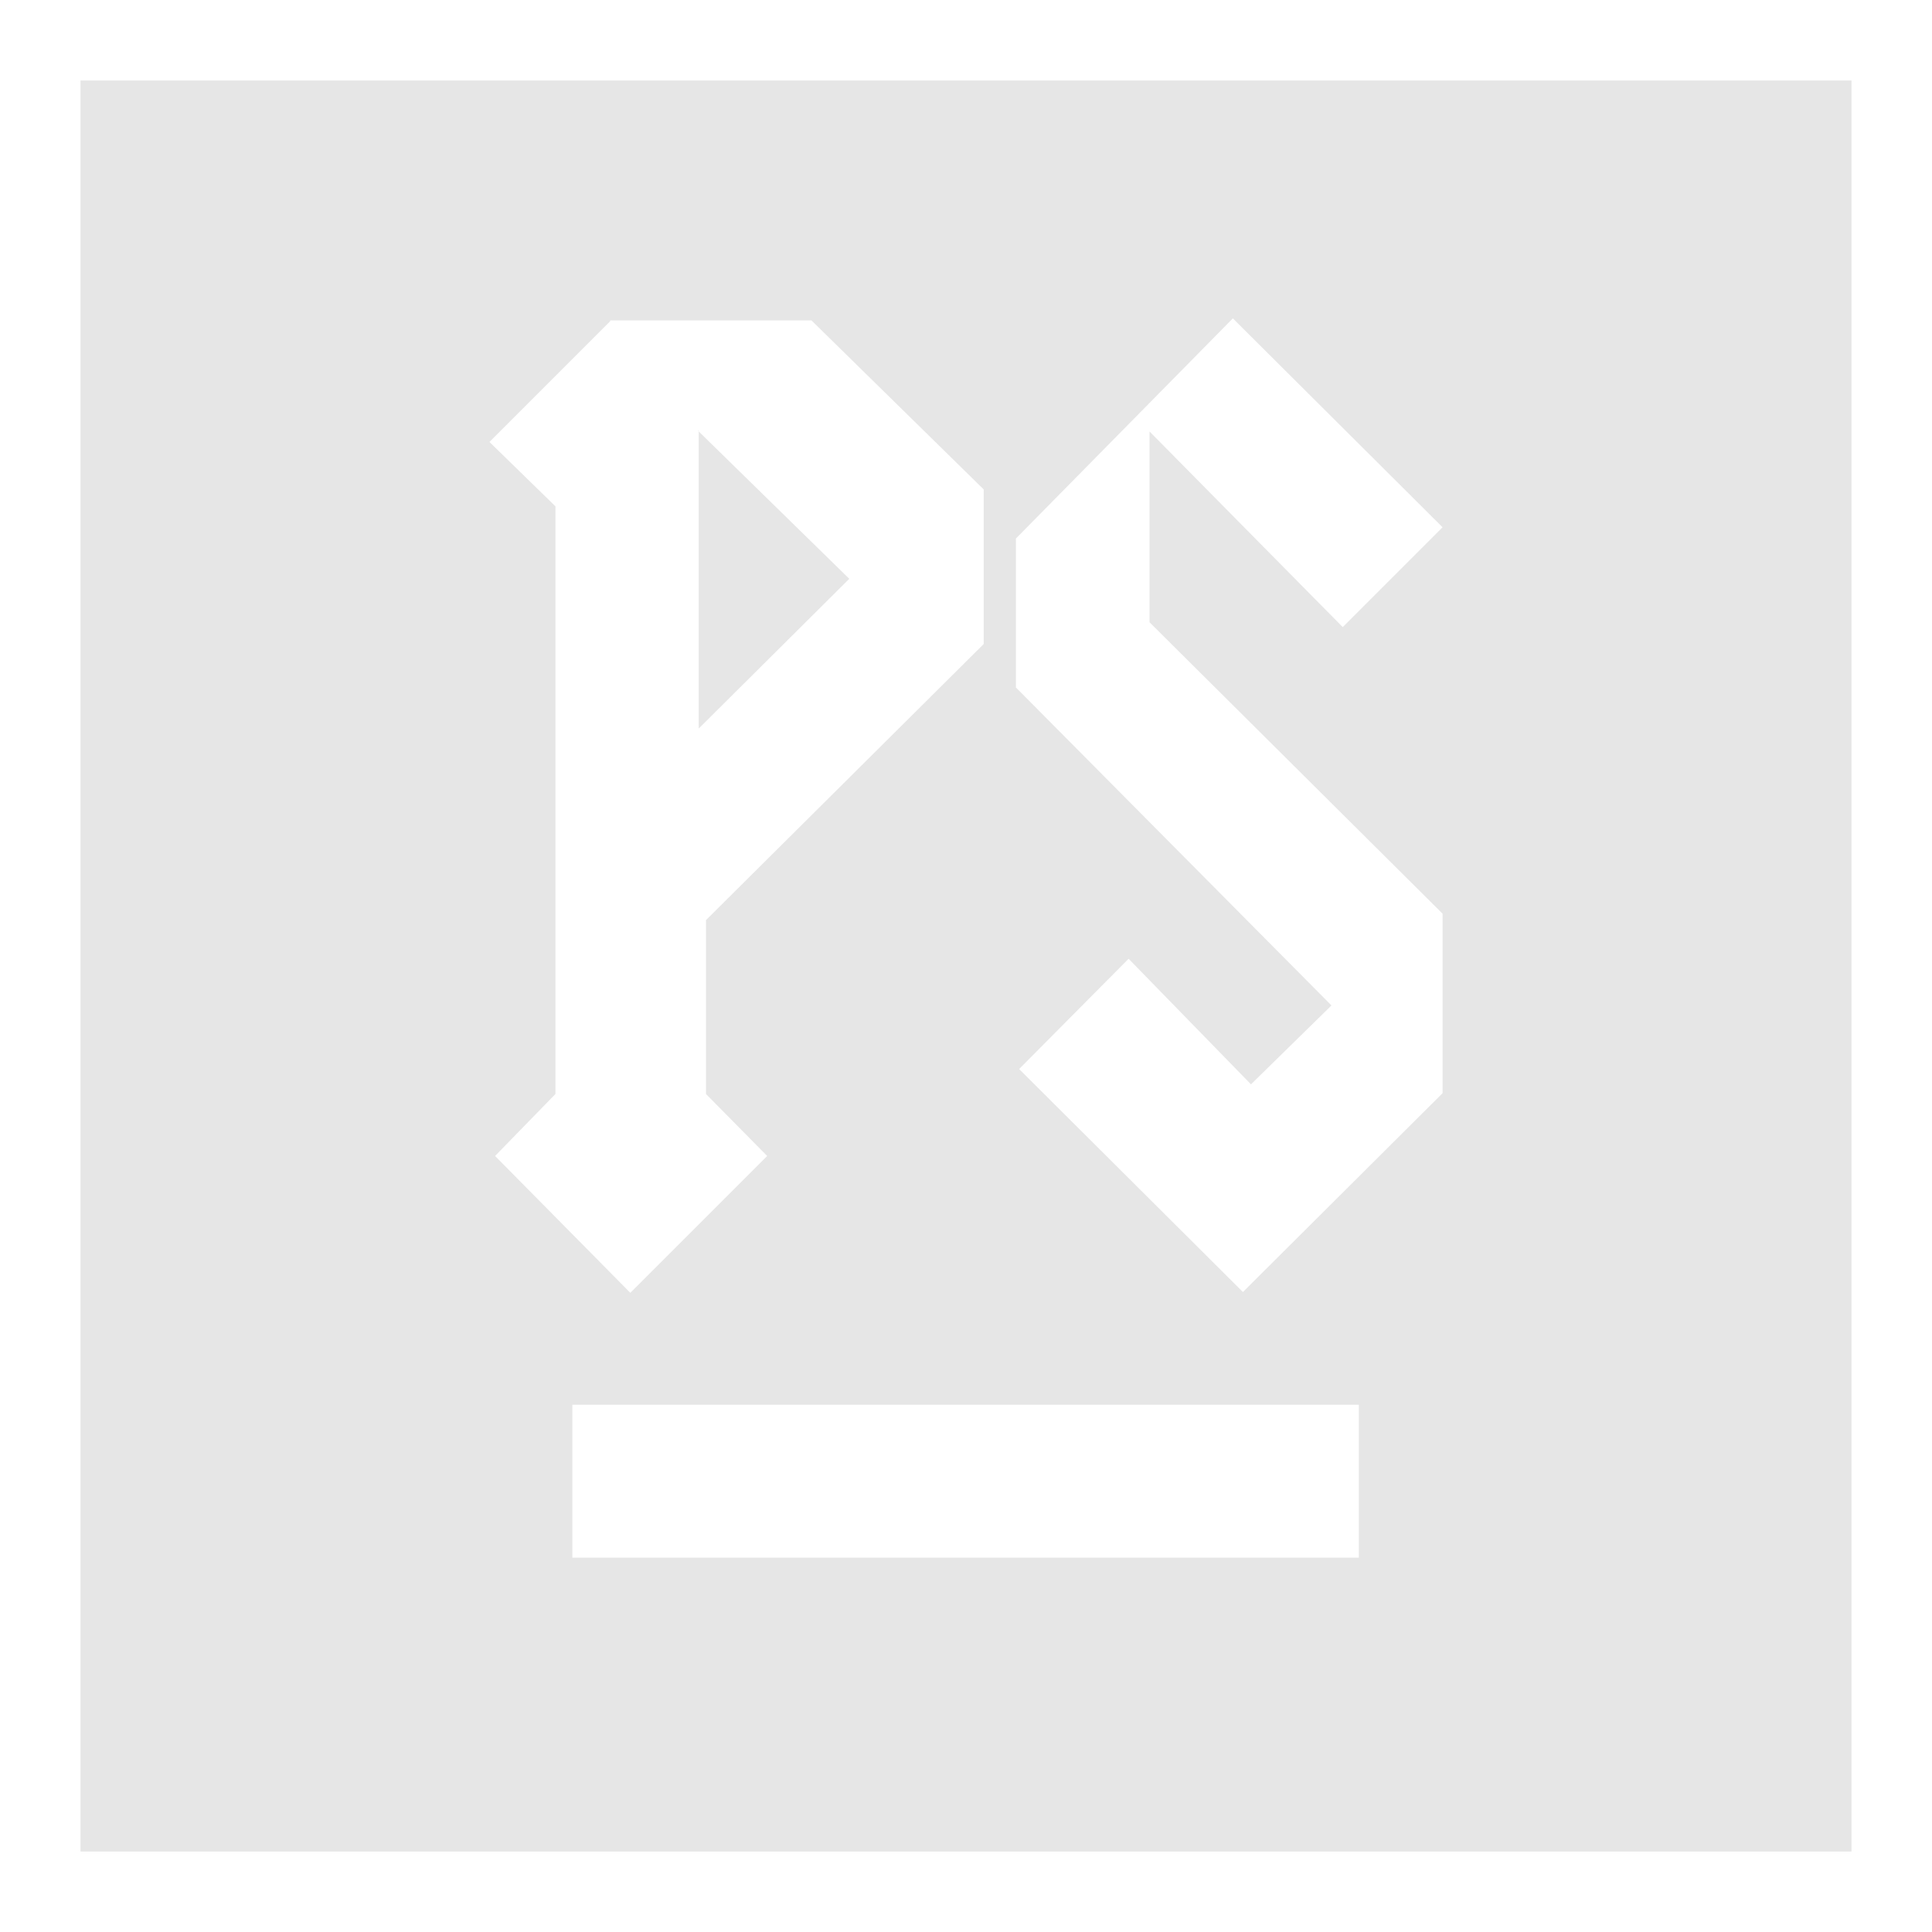 <svg xmlns="http://www.w3.org/2000/svg" width="24" height="24" version="1"><defs><linearGradient id="a"><stop offset="0" stop-color="#040000"/><stop offset="1" stop-opacity="0"/></linearGradient></defs><path d="M1 1v22h22V1H1zm14.31 2.95l2.61 2.6-1.24 1.24-2.4-2.43v2.37l3.64 3.62v2.23l-2.48 2.47-2.78-2.77 1.36-1.37 1.52 1.56 1-.98-3.92-3.95V6.69l2.7-2.74zm-7.73.03h2.5l2.14 2.1V8l-3.45 3.43v2.16l.76.77-1.7 1.7-1.68-1.7.75-.77v-7.3l-.82-.8 1.5-1.5zm1.1 1.37v3.7l1.87-1.86-1.88-1.84zM7.1 17.45h9.78v1.9H7.11v-1.9z" fill="#e6e6e6"/></svg>